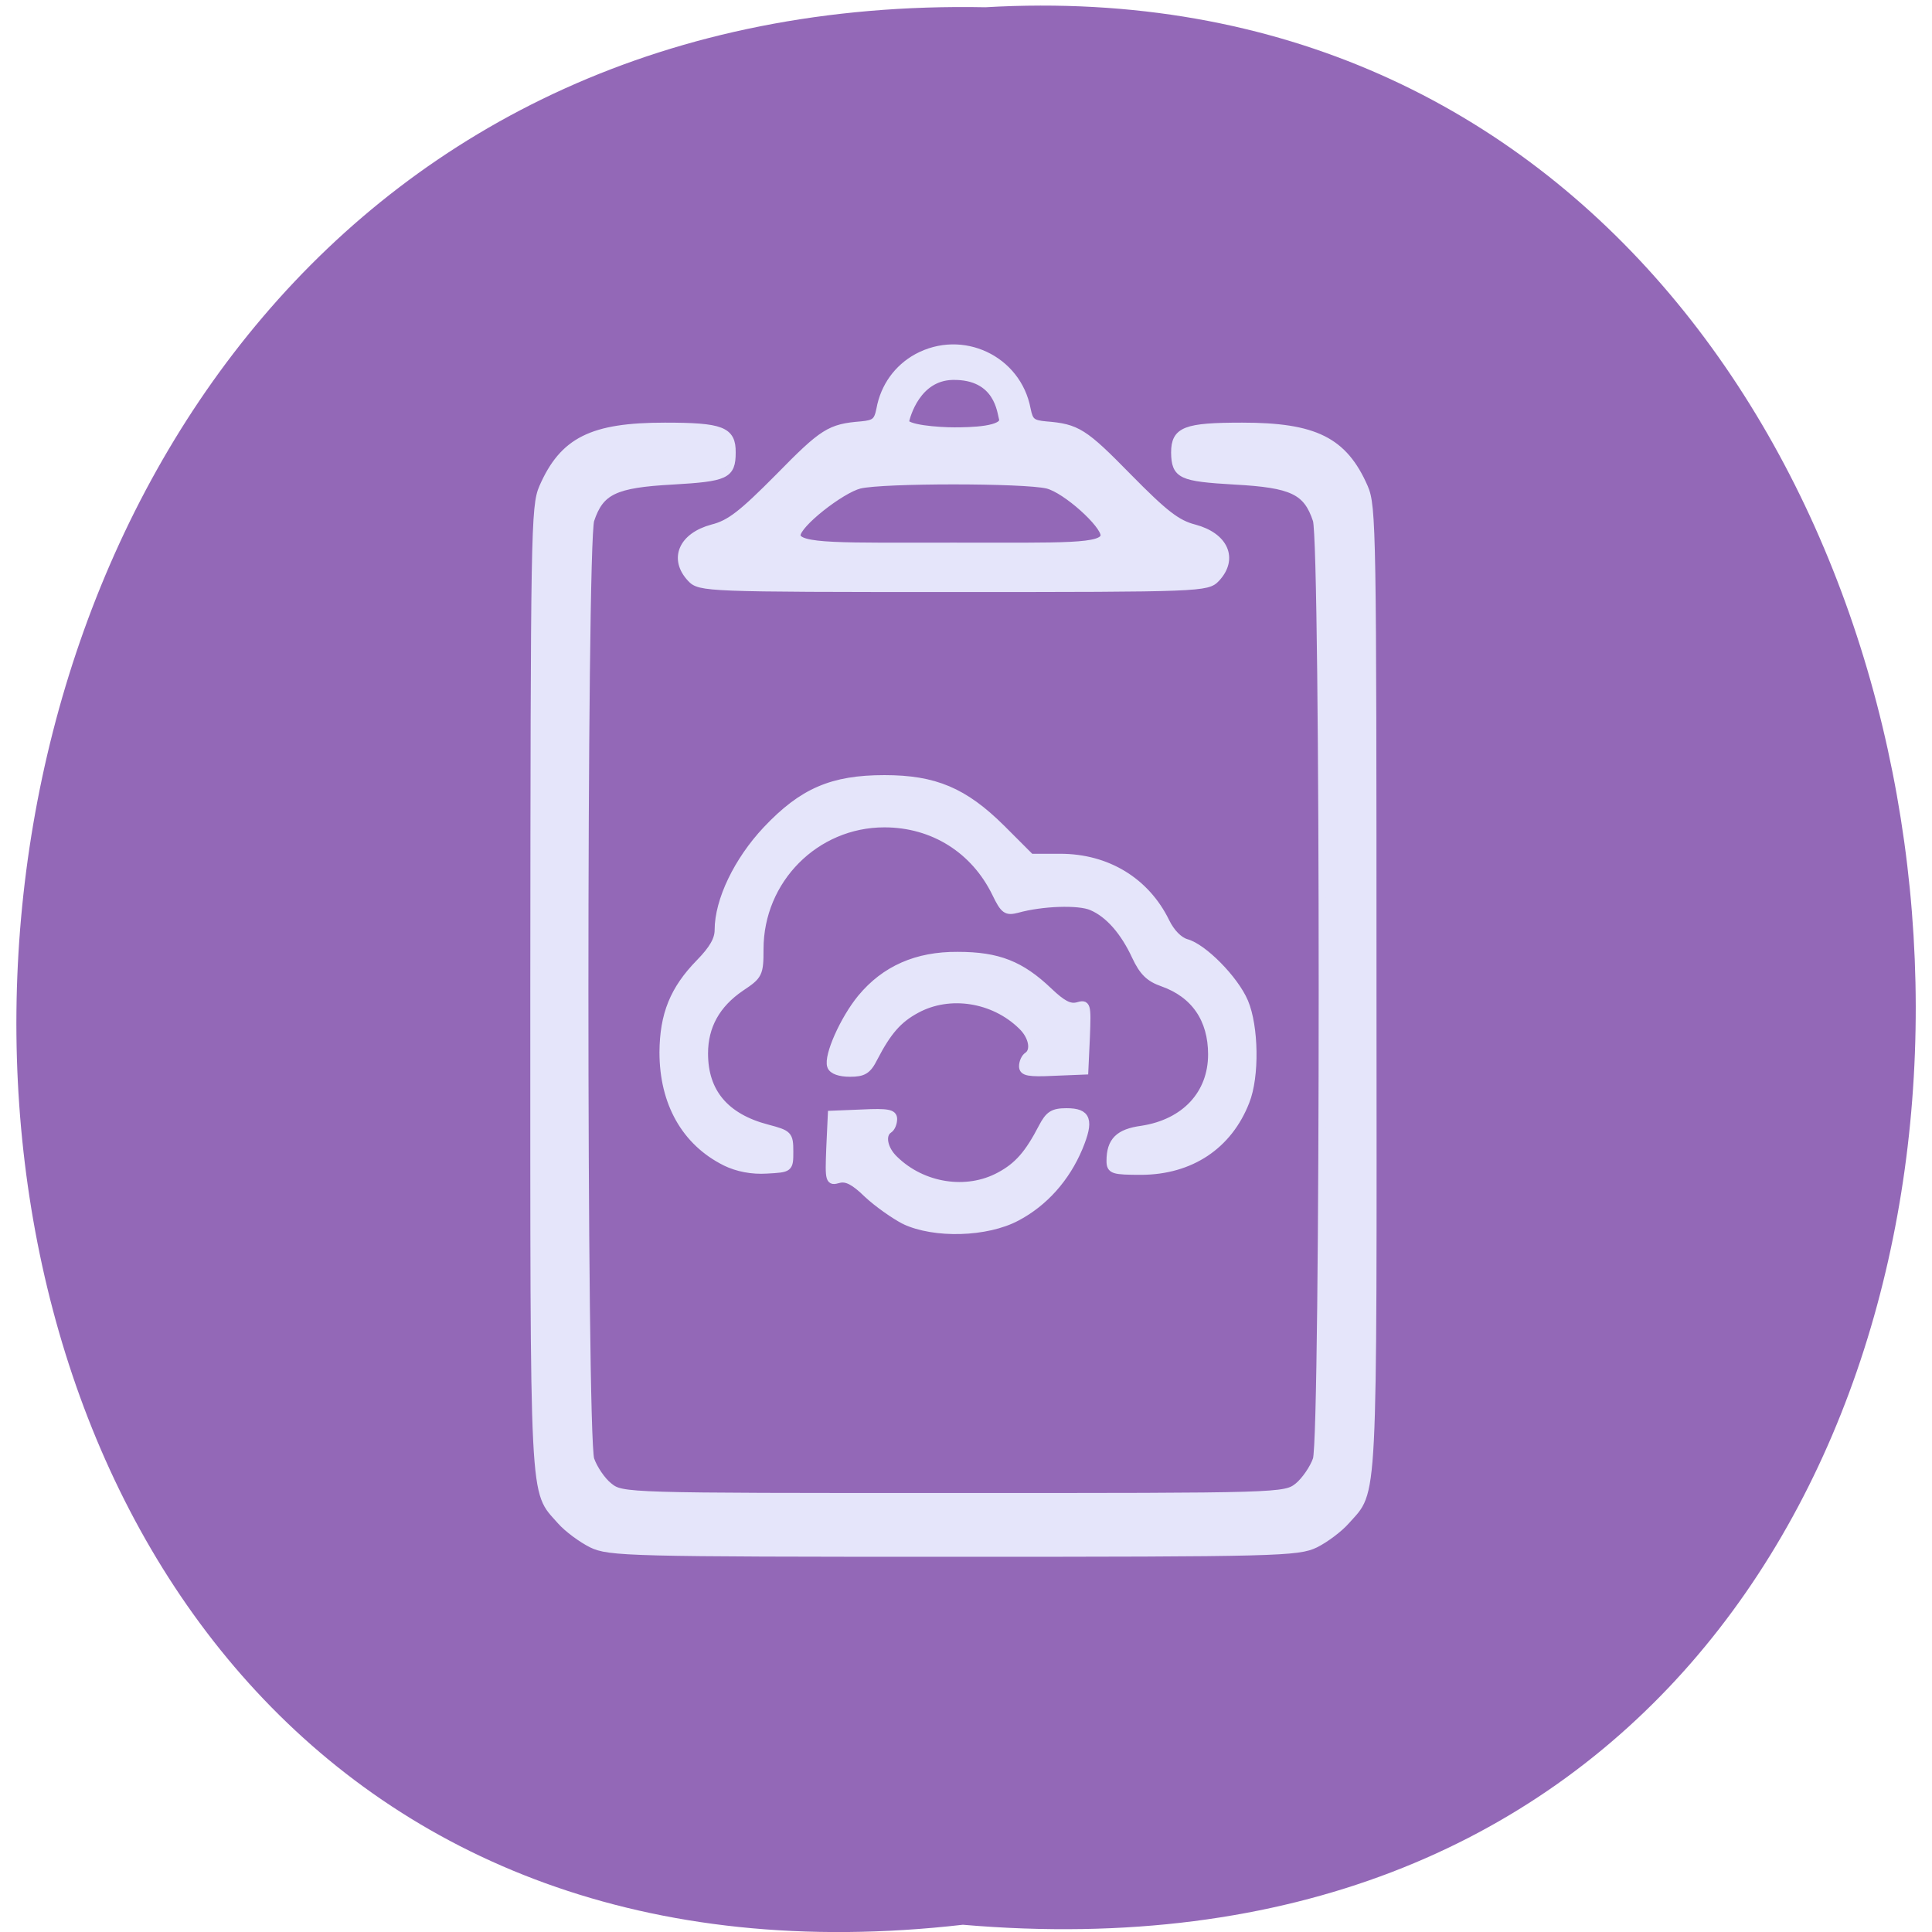 <svg xmlns="http://www.w3.org/2000/svg" viewBox="0 0 24 24"><path d="m 11.961 23.91 c -15.832 1.813 -15.613 -24.13 0.281 -23.82 c 14.781 -0.855 16.12 25.23 -0.281 23.82" fill="#9368b7" fill-opacity="0.996"/><path d="m 226.99 63.836 c -1.385 -0.649 -3.332 -1.987 -4.284 -3 c -3.851 -4.136 -3.678 -0.649 -3.678 -68.846 c 0.043 -59.28 0.087 -62.4 1.212 -64.832 c 2.813 -6.04 6.794 -7.906 16.877 -7.906 c 7.833 0 9.304 0.527 9.261 3.365 c 0 2.919 -0.822 3.244 -8.222 3.649 c -7.962 0.405 -9.953 1.297 -11.294 5.068 c -1.082 3.122 -1.082 118.47 0 121.6 c 0.433 1.176 1.558 2.757 2.553 3.487 c 1.774 1.338 2.12 1.338 47.51 1.338 c 45.44 0 45.74 0 47.558 -1.338 c 0.952 -0.73 2.12 -2.311 2.553 -3.487 c 1.082 -3.081 1.082 -118.47 0 -121.6 c -1.341 -3.771 -3.332 -4.663 -11.294 -5.068 c -7.4 -0.405 -8.222 -0.73 -8.265 -3.649 c 0 -2.838 1.471 -3.365 9.304 -3.365 c 10.04 0 14.06 1.865 16.877 7.906 c 1.125 2.433 1.168 5.555 1.168 64.832 c 0.043 68.2 0.216 64.71 -3.678 68.846 c -0.952 1.014 -2.856 2.352 -4.241 3 c -2.423 1.095 -5.15 1.176 -49.981 1.176 c -44.788 0 -47.51 -0.081 -49.938 -1.176 m 43.19 -41.843 c -1.428 -0.689 -3.765 -2.23 -5.15 -3.446 c -1.818 -1.662 -2.856 -2.149 -3.895 -1.906 c -1.385 0.365 -1.428 0.243 -1.255 -3.973 l 0.216 -4.379 l 4.284 -0.162 c 3.462 -0.162 4.284 0 4.284 0.73 c 0 0.527 -0.26 1.135 -0.606 1.338 c -1.125 0.689 -0.736 2.595 0.779 3.933 c 3.851 3.527 9.91 4.419 14.453 2.108 c 2.51 -1.257 3.981 -2.838 5.885 -6.285 c 0.909 -1.622 1.471 -1.987 3.375 -1.987 c 2.899 0 3.289 1.054 1.731 4.582 c -1.774 3.973 -4.803 7.136 -8.568 9 c -4.198 2.108 -11.424 2.271 -15.535 0.446 m -24.753 -7.582 c -5.539 -2.595 -8.568 -7.663 -8.568 -14.191 c 0.043 -4.865 1.428 -8.109 5.02 -11.555 c 1.818 -1.743 2.596 -3 2.596 -4.257 c 0 -3.811 2.64 -8.96 6.621 -12.934 c 4.976 -4.947 9.09 -6.609 16.314 -6.609 c 6.967 0 11.03 1.622 16.184 6.406 l 4.02 3.771 h 4.068 c 6.491 0 11.857 3.081 14.583 8.312 c 0.736 1.419 1.818 2.433 2.813 2.717 c 2.337 0.568 6.707 4.703 8.05 7.663 c 1.428 3.163 1.558 9.609 0.173 12.853 c -2.38 5.717 -7.616 8.96 -14.41 9 c -3.938 0 -4.327 -0.122 -4.327 -1.297 c 0 -2.554 1.168 -3.649 4.371 -4.055 c 5.929 -0.851 9.65 -4.582 9.65 -9.731 c 0 -4.582 -2.38 -7.825 -6.794 -9.285 c -1.861 -0.608 -2.726 -1.419 -3.722 -3.406 c -1.601 -3.244 -3.722 -5.514 -6.06 -6.447 c -1.774 -0.73 -6.837 -0.568 -10.256 0.324 c -1.515 0.365 -1.861 0.162 -2.986 -2.027 c -2.943 -5.676 -8.655 -9.04 -15.362 -9.04 c -9.477 0 -17.18 7.258 -17.18 16.259 c 0 3.203 -0.13 3.406 -2.596 4.947 c -3.375 2.149 -5.063 4.987 -5.063 8.555 c 0 5.03 2.899 8.271 8.698 9.69 c 2.943 0.73 3.072 0.851 3.072 3 c 0 2.189 0 2.189 -3.159 2.352 c -2.077 0.122 -4.068 -0.243 -5.755 -1.014 m 14.583 -12.407 c -0.476 -1.297 1.774 -6.04 4.154 -8.758 c 3.289 -3.73 7.703 -5.555 13.372 -5.514 c 5.582 0 8.741 1.176 12.593 4.622 c 1.861 1.662 2.856 2.149 3.895 1.906 c 1.385 -0.365 1.428 -0.243 1.255 3.973 l -0.216 4.379 l -4.284 0.162 c -3.462 0.162 -4.284 0 -4.284 -0.73 c 0 -0.527 0.303 -1.135 0.649 -1.338 c 1.082 -0.689 0.692 -2.595 -0.822 -3.933 c -3.851 -3.527 -9.91 -4.419 -14.453 -2.108 c -2.51 1.257 -3.981 2.838 -5.885 6.285 c -0.865 1.622 -1.471 1.946 -3.332 1.946 c -1.385 0 -2.423 -0.324 -2.64 -0.892 m -19.343 -63.13 c -2.51 -2.514 -1.168 -5.393 2.986 -6.447 c 2.423 -0.568 4.111 -1.825 9.174 -6.609 c 6.102 -5.839 7.05 -6.406 11.381 -6.731 c 1.861 -0.162 2.25 -0.446 2.596 -2.068 c 0.563 -2.919 2.423 -5.311 5.106 -6.69 c 6.231 -3.163 13.891 0.203 15.189 6.69 c 0.346 1.622 0.692 1.906 2.596 2.068 c 4.327 0.324 5.279 0.892 11.381 6.731 c 5.02 4.784 6.751 6.04 9.131 6.609 c 4.198 1.054 5.539 3.933 3.03 6.447 c -1.255 1.257 -2.12 1.297 -36.31 1.297 c -34.14 0 -35.01 -0.041 -36.26 -1.297 m 57.08 -5.555 c 0 -1.46 -5.279 -5.92 -7.833 -6.528 c -3.202 -0.73 -22.719 -0.73 -25.921 0 c -2.553 0.608 -8.655 5.068 -8.655 6.528 c 0 1.662 6.275 1.46 21.594 1.46 c 15.362 0 20.815 0.203 20.815 -1.46 m -14.02 -15.08 c -0.26 -0.77 -0.563 -5.636 -6.924 -5.514 c -4.89 0.122 -6.318 5.109 -6.491 5.879 c -0.173 0.933 4.587 1.257 6.751 1.257 c 2.164 0 7.097 -0.081 6.664 -1.622" transform="matrix(0.09 0 0 0.096 -13.08 13.05)" fill="#e5e5fa" stroke="#e5e5fa"/></svg>